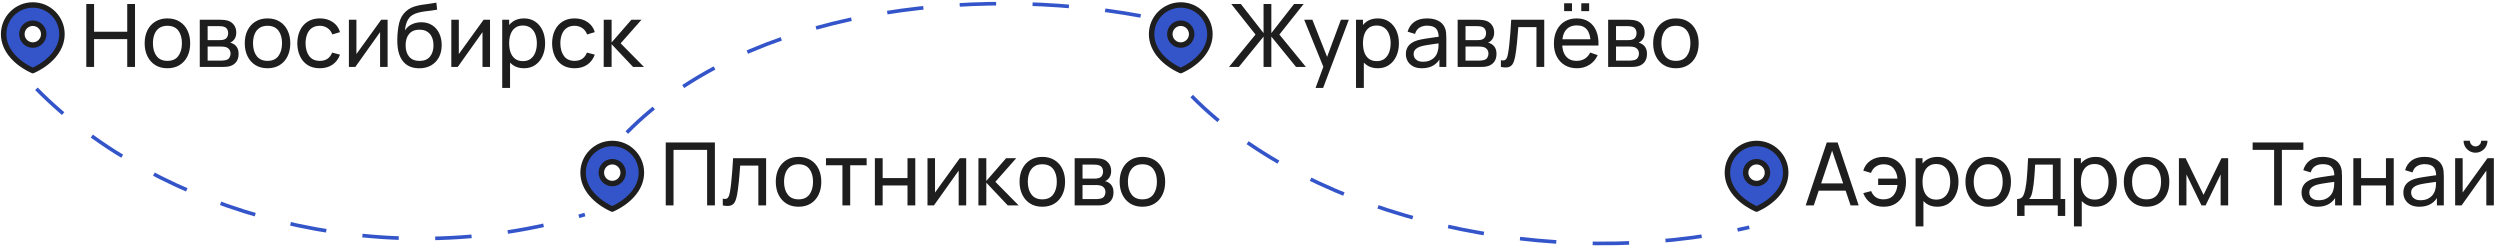 <svg width="686" height="68" viewBox="0 0 686 68" fill="none" xmlns="http://www.w3.org/2000/svg">
<path fill-rule="evenodd" clip-rule="evenodd" d="M9 19.369C13.418 17.369 17 13.787 17 9.369C17 4.951 13.418 1.369 9 1.369C4.582 1.369 1 4.951 1 9.369C1 13.787 4.582 17.369 9 19.369ZM9 12.369C10.657 12.369 12 11.026 12 9.369C12 7.712 10.657 6.369 9 6.369C7.343 6.369 6 7.712 6 9.369C6 11.026 7.343 12.369 9 12.369Z" fill="#3455C9"/>
<path d="M9 12.369C10.657 12.369 12 11.026 12 9.369C12 7.712 10.657 6.369 9 6.369C7.343 6.369 6 7.712 6 9.369C6 11.026 7.343 12.369 9 12.369Z" stroke="#1F1E1E" stroke-width="1.5" stroke-linecap="round" stroke-linejoin="round"/>
<path d="M9 19.369C13.418 17.369 17 13.787 17 9.369C17 4.951 13.418 1.369 9 1.369C4.582 1.369 1 4.951 1 9.369C1 13.787 4.582 17.369 9 19.369Z" stroke="#1F1E1E" stroke-width="1.5" stroke-linecap="round" stroke-linejoin="round"/>
<path d="M23.68 18.369V1.089H25.816V8.709H34.912V1.089H37.048V18.369H34.912V10.737H25.816V18.369H23.68ZM45.934 18.729C44.646 18.729 43.534 18.437 42.598 17.853C41.67 17.269 40.954 16.461 40.45 15.429C39.946 14.397 39.694 13.213 39.694 11.877C39.694 10.517 39.95 9.325 40.462 8.301C40.974 7.277 41.698 6.481 42.634 5.913C43.57 5.337 44.67 5.049 45.934 5.049C47.23 5.049 48.346 5.341 49.282 5.925C50.218 6.501 50.934 7.305 51.43 8.337C51.934 9.361 52.186 10.541 52.186 11.877C52.186 13.229 51.934 14.421 51.43 15.453C50.926 16.477 50.206 17.281 49.27 17.865C48.334 18.441 47.222 18.729 45.934 18.729ZM45.934 16.701C47.278 16.701 48.278 16.253 48.934 15.357C49.59 14.461 49.918 13.301 49.918 11.877C49.918 10.413 49.586 9.249 48.922 8.385C48.258 7.513 47.262 7.077 45.934 7.077C45.03 7.077 44.286 7.281 43.702 7.689C43.118 8.097 42.682 8.661 42.394 9.381C42.106 10.101 41.962 10.933 41.962 11.877C41.962 13.333 42.298 14.501 42.97 15.381C43.642 16.261 44.63 16.701 45.934 16.701ZM54.816 18.369V5.409H60.336C60.664 5.409 61.016 5.429 61.392 5.469C61.776 5.501 62.124 5.561 62.436 5.649C63.132 5.833 63.704 6.213 64.152 6.789C64.608 7.357 64.836 8.077 64.836 8.949C64.836 9.437 64.76 9.861 64.608 10.221C64.464 10.581 64.256 10.893 63.984 11.157C63.864 11.277 63.732 11.385 63.588 11.481C63.444 11.577 63.3 11.653 63.156 11.709C63.436 11.757 63.72 11.865 64.008 12.033C64.464 12.281 64.82 12.629 65.076 13.077C65.34 13.525 65.472 14.097 65.472 14.793C65.472 15.673 65.26 16.401 64.836 16.977C64.412 17.545 63.828 17.937 63.084 18.153C62.772 18.241 62.428 18.301 62.052 18.333C61.676 18.357 61.312 18.369 60.96 18.369H54.816ZM56.976 16.629H60.84C61.008 16.629 61.208 16.613 61.44 16.581C61.68 16.549 61.892 16.509 62.076 16.461C62.492 16.341 62.792 16.117 62.976 15.789C63.168 15.461 63.264 15.105 63.264 14.721C63.264 14.209 63.12 13.793 62.832 13.473C62.552 13.153 62.18 12.953 61.716 12.873C61.548 12.825 61.364 12.797 61.164 12.789C60.972 12.781 60.8 12.777 60.648 12.777H56.976V16.629ZM56.976 11.013H60.192C60.416 11.013 60.652 11.001 60.9 10.977C61.148 10.945 61.364 10.893 61.548 10.821C61.916 10.685 62.184 10.461 62.352 10.149C62.528 9.829 62.616 9.481 62.616 9.105C62.616 8.689 62.52 8.325 62.328 8.013C62.144 7.693 61.86 7.473 61.476 7.353C61.22 7.257 60.932 7.205 60.612 7.197C60.3 7.181 60.1 7.173 60.012 7.173H56.976V11.013ZM73.403 18.729C72.115 18.729 71.003 18.437 70.067 17.853C69.139 17.269 68.423 16.461 67.919 15.429C67.415 14.397 67.163 13.213 67.163 11.877C67.163 10.517 67.419 9.325 67.931 8.301C68.443 7.277 69.167 6.481 70.103 5.913C71.039 5.337 72.139 5.049 73.403 5.049C74.699 5.049 75.815 5.341 76.751 5.925C77.687 6.501 78.403 7.305 78.899 8.337C79.403 9.361 79.655 10.541 79.655 11.877C79.655 13.229 79.403 14.421 78.899 15.453C78.395 16.477 77.675 17.281 76.739 17.865C75.803 18.441 74.691 18.729 73.403 18.729ZM73.403 16.701C74.747 16.701 75.747 16.253 76.403 15.357C77.059 14.461 77.387 13.301 77.387 11.877C77.387 10.413 77.055 9.249 76.391 8.385C75.727 7.513 74.731 7.077 73.403 7.077C72.499 7.077 71.755 7.281 71.171 7.689C70.587 8.097 70.151 8.661 69.863 9.381C69.575 10.101 69.431 10.933 69.431 11.877C69.431 13.333 69.767 14.501 70.439 15.381C71.111 16.261 72.099 16.701 73.403 16.701ZM87.757 18.729C86.445 18.729 85.329 18.437 84.409 17.853C83.497 17.261 82.801 16.449 82.321 15.417C81.841 14.385 81.593 13.209 81.577 11.889C81.593 10.537 81.845 9.349 82.333 8.325C82.829 7.293 83.537 6.489 84.457 5.913C85.377 5.337 86.485 5.049 87.781 5.049C89.149 5.049 90.325 5.385 91.309 6.057C92.301 6.729 92.965 7.649 93.301 8.817L91.189 9.453C90.917 8.701 90.473 8.117 89.857 7.701C89.249 7.285 88.549 7.077 87.757 7.077C86.869 7.077 86.137 7.285 85.561 7.701C84.985 8.109 84.557 8.677 84.277 9.405C83.997 10.125 83.853 10.953 83.845 11.889C83.861 13.329 84.193 14.493 84.841 15.381C85.497 16.261 86.469 16.701 87.757 16.701C88.605 16.701 89.309 16.509 89.869 16.125C90.429 15.733 90.853 15.169 91.141 14.433L93.301 14.997C92.853 16.205 92.153 17.129 91.201 17.769C90.249 18.409 89.101 18.729 87.757 18.729ZM106.358 5.409V18.369H104.294V8.817L97.502 18.369H95.738V5.409H97.802V14.829L104.606 5.409H106.358ZM114.987 18.741C113.763 18.733 112.719 18.469 111.855 17.949C110.991 17.421 110.319 16.649 109.839 15.633C109.359 14.617 109.091 13.373 109.035 11.901C109.003 11.221 109.011 10.473 109.059 9.657C109.115 8.841 109.203 8.057 109.323 7.305C109.451 6.553 109.611 5.933 109.803 5.445C110.019 4.861 110.323 4.321 110.715 3.825C111.115 3.321 111.563 2.905 112.059 2.577C112.563 2.233 113.127 1.965 113.751 1.773C114.375 1.581 115.027 1.433 115.707 1.329C116.395 1.217 117.083 1.121 117.771 1.041C118.459 0.953 119.115 0.849 119.739 0.729L119.955 2.649C119.515 2.745 118.995 2.829 118.395 2.901C117.795 2.965 117.171 3.041 116.523 3.129C115.883 3.217 115.267 3.341 114.675 3.501C114.091 3.653 113.587 3.865 113.163 4.137C112.539 4.513 112.059 5.077 111.723 5.829C111.395 6.573 111.195 7.409 111.123 8.337C111.619 7.569 112.263 7.005 113.055 6.645C113.847 6.285 114.691 6.105 115.587 6.105C116.747 6.105 117.747 6.377 118.587 6.921C119.427 7.457 120.071 8.197 120.519 9.141C120.975 10.085 121.203 11.161 121.203 12.369C121.203 13.649 120.947 14.769 120.435 15.729C119.923 16.689 119.199 17.433 118.263 17.961C117.335 18.489 116.243 18.749 114.987 18.741ZM115.119 16.713C116.375 16.713 117.327 16.325 117.975 15.549C118.623 14.765 118.947 13.725 118.947 12.429C118.947 11.101 118.611 10.057 117.939 9.297C117.267 8.529 116.323 8.145 115.107 8.145C113.875 8.145 112.931 8.529 112.275 9.297C111.627 10.057 111.303 11.101 111.303 12.429C111.303 13.765 111.631 14.813 112.287 15.573C112.943 16.333 113.887 16.713 115.119 16.713ZM134.46 5.409V18.369H132.396V8.817L125.604 18.369H123.84V5.409H125.904V14.829L132.708 5.409H134.46ZM143.773 18.729C142.557 18.729 141.533 18.429 140.701 17.829C139.869 17.221 139.237 16.401 138.805 15.369C138.381 14.329 138.169 13.165 138.169 11.877C138.169 10.573 138.381 9.405 138.805 8.373C139.237 7.341 139.869 6.529 140.701 5.937C141.541 5.345 142.569 5.049 143.785 5.049C144.985 5.049 146.017 5.349 146.881 5.949C147.753 6.541 148.421 7.353 148.885 8.385C149.349 9.417 149.581 10.581 149.581 11.877C149.581 13.173 149.349 14.337 148.885 15.369C148.421 16.401 147.753 17.221 146.881 17.829C146.017 18.429 144.981 18.729 143.773 18.729ZM137.809 24.129V5.409H139.717V14.949H139.957V24.129H137.809ZM143.509 16.773C144.365 16.773 145.073 16.557 145.633 16.125C146.193 15.693 146.613 15.109 146.893 14.373C147.173 13.629 147.313 12.797 147.313 11.877C147.313 10.965 147.173 10.141 146.893 9.405C146.621 8.669 146.197 8.085 145.621 7.653C145.053 7.221 144.329 7.005 143.449 7.005C142.609 7.005 141.913 7.213 141.361 7.629C140.809 8.037 140.397 8.609 140.125 9.345C139.853 10.073 139.717 10.917 139.717 11.877C139.717 12.821 139.849 13.665 140.113 14.409C140.385 15.145 140.801 15.725 141.361 16.149C141.921 16.565 142.637 16.773 143.509 16.773ZM157.671 18.729C156.359 18.729 155.243 18.437 154.323 17.853C153.411 17.261 152.715 16.449 152.235 15.417C151.755 14.385 151.507 13.209 151.491 11.889C151.507 10.537 151.759 9.349 152.247 8.325C152.743 7.293 153.451 6.489 154.371 5.913C155.291 5.337 156.399 5.049 157.695 5.049C159.063 5.049 160.239 5.385 161.223 6.057C162.215 6.729 162.879 7.649 163.215 8.817L161.103 9.453C160.831 8.701 160.387 8.117 159.771 7.701C159.163 7.285 158.463 7.077 157.671 7.077C156.783 7.077 156.051 7.285 155.475 7.701C154.899 8.109 154.471 8.677 154.191 9.405C153.911 10.125 153.767 10.953 153.759 11.889C153.775 13.329 154.107 14.493 154.755 15.381C155.411 16.261 156.383 16.701 157.671 16.701C158.519 16.701 159.223 16.509 159.783 16.125C160.343 15.733 160.767 15.169 161.055 14.433L163.215 14.997C162.767 16.205 162.067 17.129 161.115 17.769C160.163 18.409 159.015 18.729 157.671 18.729ZM165.652 18.369L165.664 5.409H167.824V11.649L173.26 5.409H176.032L170.308 11.889L176.704 18.369H173.716L167.824 12.129V18.369H165.652Z" fill="#1F1E1E"/>
<path fill-rule="evenodd" clip-rule="evenodd" d="M168 57.369C172.418 55.369 176 51.787 176 47.369C176 42.951 172.418 39.369 168 39.369C163.582 39.369 160 42.951 160 47.369C160 51.787 163.582 55.369 168 57.369ZM168 50.369C169.657 50.369 171 49.026 171 47.369C171 45.712 169.657 44.369 168 44.369C166.343 44.369 165 45.712 165 47.369C165 49.026 166.343 50.369 168 50.369Z" fill="#3455C9"/>
<path d="M168 50.369C169.657 50.369 171 49.026 171 47.369C171 45.712 169.657 44.369 168 44.369C166.343 44.369 165 45.712 165 47.369C165 49.026 166.343 50.369 168 50.369Z" stroke="#1F1E1E" stroke-width="1.5" stroke-linecap="round" stroke-linejoin="round"/>
<path d="M168 57.369C172.418 55.369 176 51.787 176 47.369C176 42.951 172.418 39.369 168 39.369C163.582 39.369 160 42.951 160 47.369C160 51.787 163.582 55.369 168 57.369Z" stroke="#1F1E1E" stroke-width="1.5" stroke-linecap="round" stroke-linejoin="round"/>
<path d="M182.68 56.369V39.089H196.168V56.369H194.032V41.117H184.816V56.369H182.68ZM198.332 56.369V54.533C198.812 54.621 199.176 54.605 199.424 54.485C199.68 54.357 199.868 54.137 199.988 53.825C200.116 53.505 200.22 53.105 200.3 52.625C200.436 51.865 200.552 51.017 200.648 50.081C200.752 49.145 200.844 48.121 200.924 47.009C201.012 45.889 201.092 44.689 201.164 43.409H210.224V56.369H208.088V45.437H203.108C203.06 46.173 203 46.929 202.928 47.705C202.864 48.481 202.796 49.237 202.724 49.973C202.652 50.701 202.572 51.381 202.484 52.013C202.404 52.637 202.316 53.177 202.22 53.633C202.068 54.417 201.856 55.045 201.584 55.517C201.312 55.981 200.92 56.281 200.408 56.417C199.896 56.561 199.204 56.545 198.332 56.369ZM219.114 56.729C217.826 56.729 216.714 56.437 215.778 55.853C214.85 55.269 214.134 54.461 213.63 53.429C213.126 52.397 212.874 51.213 212.874 49.877C212.874 48.517 213.13 47.325 213.642 46.301C214.154 45.277 214.878 44.481 215.814 43.913C216.75 43.337 217.85 43.049 219.114 43.049C220.41 43.049 221.526 43.341 222.462 43.925C223.398 44.501 224.114 45.305 224.61 46.337C225.114 47.361 225.366 48.541 225.366 49.877C225.366 51.229 225.114 52.421 224.61 53.453C224.106 54.477 223.386 55.281 222.45 55.865C221.514 56.441 220.402 56.729 219.114 56.729ZM219.114 54.701C220.458 54.701 221.458 54.253 222.114 53.357C222.77 52.461 223.098 51.301 223.098 49.877C223.098 48.413 222.766 47.249 222.102 46.385C221.438 45.513 220.442 45.077 219.114 45.077C218.21 45.077 217.466 45.281 216.882 45.689C216.298 46.097 215.862 46.661 215.574 47.381C215.286 48.101 215.142 48.933 215.142 49.877C215.142 51.333 215.478 52.501 216.15 53.381C216.822 54.261 217.81 54.701 219.114 54.701ZM231.159 56.369V45.353H226.647V43.409H237.807V45.353H233.295V56.369H231.159ZM240.066 56.369V43.409H242.202V48.869H249.018V43.409H251.154V56.369H249.018V50.897H242.202V56.369H240.066ZM265.124 43.409V56.369H263.06V46.817L256.268 56.369H254.504V43.409H256.568V52.829L263.372 43.409H265.124ZM268.473 56.369L268.485 43.409H270.645V49.649L276.081 43.409H278.853L273.129 49.889L279.525 56.369H276.537L270.645 50.129V56.369H268.473ZM286.005 56.729C284.717 56.729 283.605 56.437 282.669 55.853C281.741 55.269 281.025 54.461 280.521 53.429C280.017 52.397 279.765 51.213 279.765 49.877C279.765 48.517 280.021 47.325 280.533 46.301C281.045 45.277 281.769 44.481 282.705 43.913C283.641 43.337 284.741 43.049 286.005 43.049C287.301 43.049 288.417 43.341 289.353 43.925C290.289 44.501 291.005 45.305 291.501 46.337C292.005 47.361 292.257 48.541 292.257 49.877C292.257 51.229 292.005 52.421 291.501 53.453C290.997 54.477 290.277 55.281 289.341 55.865C288.405 56.441 287.293 56.729 286.005 56.729ZM286.005 54.701C287.349 54.701 288.349 54.253 289.005 53.357C289.661 52.461 289.989 51.301 289.989 49.877C289.989 48.413 289.657 47.249 288.993 46.385C288.329 45.513 287.333 45.077 286.005 45.077C285.101 45.077 284.357 45.281 283.773 45.689C283.189 46.097 282.753 46.661 282.465 47.381C282.177 48.101 282.033 48.933 282.033 49.877C282.033 51.333 282.369 52.501 283.041 53.381C283.713 54.261 284.701 54.701 286.005 54.701ZM294.887 56.369V43.409H300.407C300.735 43.409 301.087 43.429 301.463 43.469C301.847 43.501 302.195 43.561 302.507 43.649C303.203 43.833 303.775 44.213 304.223 44.789C304.679 45.357 304.907 46.077 304.907 46.949C304.907 47.437 304.831 47.861 304.679 48.221C304.535 48.581 304.327 48.893 304.055 49.157C303.935 49.277 303.803 49.385 303.659 49.481C303.515 49.577 303.371 49.653 303.227 49.709C303.507 49.757 303.791 49.865 304.079 50.033C304.535 50.281 304.891 50.629 305.147 51.077C305.411 51.525 305.543 52.097 305.543 52.793C305.543 53.673 305.331 54.401 304.907 54.977C304.483 55.545 303.899 55.937 303.155 56.153C302.843 56.241 302.499 56.301 302.123 56.333C301.747 56.357 301.383 56.369 301.031 56.369H294.887ZM297.047 54.629H300.911C301.079 54.629 301.279 54.613 301.511 54.581C301.751 54.549 301.963 54.509 302.147 54.461C302.563 54.341 302.863 54.117 303.047 53.789C303.239 53.461 303.335 53.105 303.335 52.721C303.335 52.209 303.191 51.793 302.903 51.473C302.623 51.153 302.251 50.953 301.787 50.873C301.619 50.825 301.435 50.797 301.235 50.789C301.043 50.781 300.871 50.777 300.719 50.777H297.047V54.629ZM297.047 49.013H300.263C300.487 49.013 300.723 49.001 300.971 48.977C301.219 48.945 301.435 48.893 301.619 48.821C301.987 48.685 302.255 48.461 302.423 48.149C302.599 47.829 302.687 47.481 302.687 47.105C302.687 46.689 302.591 46.325 302.399 46.013C302.215 45.693 301.931 45.473 301.547 45.353C301.291 45.257 301.003 45.205 300.683 45.197C300.371 45.181 300.171 45.173 300.083 45.173H297.047V49.013ZM313.473 56.729C312.185 56.729 311.073 56.437 310.137 55.853C309.209 55.269 308.493 54.461 307.989 53.429C307.485 52.397 307.233 51.213 307.233 49.877C307.233 48.517 307.489 47.325 308.001 46.301C308.513 45.277 309.237 44.481 310.173 43.913C311.109 43.337 312.209 43.049 313.473 43.049C314.769 43.049 315.885 43.341 316.821 43.925C317.757 44.501 318.473 45.305 318.969 46.337C319.473 47.361 319.725 48.541 319.725 49.877C319.725 51.229 319.473 52.421 318.969 53.453C318.465 54.477 317.745 55.281 316.809 55.865C315.873 56.441 314.761 56.729 313.473 56.729ZM313.473 54.701C314.817 54.701 315.817 54.253 316.473 53.357C317.129 52.461 317.457 51.301 317.457 49.877C317.457 48.413 317.125 47.249 316.461 46.385C315.797 45.513 314.801 45.077 313.473 45.077C312.569 45.077 311.825 45.281 311.241 45.689C310.657 46.097 310.221 46.661 309.933 47.381C309.645 48.101 309.501 48.933 309.501 49.877C309.501 51.333 309.837 52.501 310.509 53.381C311.181 54.261 312.169 54.701 313.473 54.701Z" fill="#1F1E1E"/>
<path fill-rule="evenodd" clip-rule="evenodd" d="M482 57.369C486.418 55.369 490 51.787 490 47.369C490 42.951 486.418 39.369 482 39.369C477.582 39.369 474 42.951 474 47.369C474 51.787 477.582 55.369 482 57.369ZM482 50.369C483.657 50.369 485 49.026 485 47.369C485 45.712 483.657 44.369 482 44.369C480.343 44.369 479 45.712 479 47.369C479 49.026 480.343 50.369 482 50.369Z" fill="#3455C9"/>
<path d="M482 50.369C483.657 50.369 485 49.026 485 47.369C485 45.712 483.657 44.369 482 44.369C480.343 44.369 479 45.712 479 47.369C479 49.026 480.343 50.369 482 50.369Z" stroke="#1F1E1E" stroke-width="1.5" stroke-linecap="round" stroke-linejoin="round"/>
<path d="M482 57.369C486.418 55.369 490 51.787 490 47.369C490 42.951 486.418 39.369 482 39.369C477.582 39.369 474 42.951 474 47.369C474 51.787 477.582 55.369 482 57.369Z" stroke="#1F1E1E" stroke-width="1.5" stroke-linecap="round" stroke-linejoin="round"/>
<path d="M495.48 56.369L501.264 39.089H504.24L510.024 56.369H507.804L502.392 40.337H503.064L497.7 56.369H495.48ZM498.264 52.325V50.321H507.24V52.325H498.264ZM516.84 56.729C515.504 56.729 514.36 56.409 513.408 55.769C512.456 55.129 511.748 54.205 511.284 52.997L513.444 52.433C513.74 53.169 514.168 53.733 514.728 54.125C515.296 54.509 515.996 54.701 516.828 54.701C517.988 54.701 518.888 54.345 519.528 53.633C520.168 52.913 520.548 51.957 520.668 50.765H515.364V49.001H520.668C520.556 47.841 520.188 46.897 519.564 46.169C518.94 45.441 518.044 45.077 516.876 45.077C516.068 45.077 515.356 45.281 514.74 45.689C514.132 46.097 513.684 46.685 513.396 47.453L511.284 46.817C511.628 45.649 512.296 44.729 513.288 44.057C514.28 43.385 515.468 43.049 516.852 43.049C518.132 43.049 519.232 43.337 520.152 43.913C521.072 44.489 521.776 45.293 522.264 46.325C522.76 47.357 523.008 48.549 523.008 49.901C523.008 51.245 522.764 52.429 522.276 53.453C521.788 54.477 521.084 55.281 520.164 55.865C519.244 56.441 518.136 56.729 516.84 56.729ZM531.601 56.729C530.385 56.729 529.361 56.429 528.529 55.829C527.697 55.221 527.065 54.401 526.633 53.369C526.209 52.329 525.997 51.165 525.997 49.877C525.997 48.573 526.209 47.405 526.633 46.373C527.065 45.341 527.697 44.529 528.529 43.937C529.369 43.345 530.397 43.049 531.613 43.049C532.813 43.049 533.845 43.349 534.709 43.949C535.581 44.541 536.249 45.353 536.713 46.385C537.177 47.417 537.409 48.581 537.409 49.877C537.409 51.173 537.177 52.337 536.713 53.369C536.249 54.401 535.581 55.221 534.709 55.829C533.845 56.429 532.809 56.729 531.601 56.729ZM525.637 62.129V43.409H527.545V52.949H527.785V62.129H525.637ZM531.337 54.773C532.193 54.773 532.901 54.557 533.461 54.125C534.021 53.693 534.441 53.109 534.721 52.373C535.001 51.629 535.141 50.797 535.141 49.877C535.141 48.965 535.001 48.141 534.721 47.405C534.449 46.669 534.025 46.085 533.449 45.653C532.881 45.221 532.157 45.005 531.277 45.005C530.437 45.005 529.741 45.213 529.189 45.629C528.637 46.037 528.225 46.609 527.953 47.345C527.681 48.073 527.545 48.917 527.545 49.877C527.545 50.821 527.677 51.665 527.941 52.409C528.213 53.145 528.629 53.725 529.189 54.149C529.749 54.565 530.465 54.773 531.337 54.773ZM545.559 56.729C544.271 56.729 543.159 56.437 542.223 55.853C541.295 55.269 540.579 54.461 540.075 53.429C539.571 52.397 539.319 51.213 539.319 49.877C539.319 48.517 539.575 47.325 540.087 46.301C540.599 45.277 541.323 44.481 542.259 43.913C543.195 43.337 544.295 43.049 545.559 43.049C546.855 43.049 547.971 43.341 548.907 43.925C549.843 44.501 550.559 45.305 551.055 46.337C551.559 47.361 551.811 48.541 551.811 49.877C551.811 51.229 551.559 52.421 551.055 53.453C550.551 54.477 549.831 55.281 548.895 55.865C547.959 56.441 546.847 56.729 545.559 56.729ZM545.559 54.701C546.903 54.701 547.903 54.253 548.559 53.357C549.215 52.461 549.543 51.301 549.543 49.877C549.543 48.413 549.211 47.249 548.547 46.385C547.883 45.513 546.887 45.077 545.559 45.077C544.655 45.077 543.911 45.281 543.327 45.689C542.743 46.097 542.307 46.661 542.019 47.381C541.731 48.101 541.587 48.933 541.587 49.877C541.587 51.333 541.923 52.501 542.595 53.381C543.267 54.261 544.255 54.701 545.559 54.701ZM553.493 59.249V54.605C554.221 54.605 554.741 54.369 555.053 53.897C555.365 53.417 555.617 52.629 555.809 51.533C555.937 50.845 556.041 50.109 556.121 49.325C556.201 48.541 556.269 47.669 556.325 46.709C556.389 45.741 556.449 44.641 556.505 43.409H565.433V54.605H566.693V59.249H564.653V56.369H555.533V59.249H553.493ZM556.781 54.605H563.297V45.173H558.437C558.413 45.741 558.381 46.337 558.341 46.961C558.301 47.577 558.253 48.193 558.197 48.809C558.149 49.425 558.089 50.009 558.017 50.561C557.953 51.105 557.877 51.593 557.789 52.025C557.685 52.625 557.565 53.133 557.429 53.549C557.293 53.965 557.077 54.317 556.781 54.605ZM575.054 56.729C573.838 56.729 572.814 56.429 571.982 55.829C571.15 55.221 570.518 54.401 570.086 53.369C569.662 52.329 569.45 51.165 569.45 49.877C569.45 48.573 569.662 47.405 570.086 46.373C570.518 45.341 571.15 44.529 571.982 43.937C572.822 43.345 573.85 43.049 575.066 43.049C576.266 43.049 577.298 43.349 578.162 43.949C579.034 44.541 579.702 45.353 580.166 46.385C580.63 47.417 580.862 48.581 580.862 49.877C580.862 51.173 580.63 52.337 580.166 53.369C579.702 54.401 579.034 55.221 578.162 55.829C577.298 56.429 576.262 56.729 575.054 56.729ZM569.09 62.129V43.409H570.998V52.949H571.238V62.129H569.09ZM574.79 54.773C575.646 54.773 576.354 54.557 576.914 54.125C577.474 53.693 577.894 53.109 578.174 52.373C578.454 51.629 578.594 50.797 578.594 49.877C578.594 48.965 578.454 48.141 578.174 47.405C577.902 46.669 577.478 46.085 576.902 45.653C576.334 45.221 575.61 45.005 574.73 45.005C573.89 45.005 573.194 45.213 572.642 45.629C572.09 46.037 571.678 46.609 571.406 47.345C571.134 48.073 570.998 48.917 570.998 49.877C570.998 50.821 571.13 51.665 571.394 52.409C571.666 53.145 572.082 53.725 572.642 54.149C573.202 54.565 573.918 54.773 574.79 54.773ZM589.013 56.729C587.725 56.729 586.613 56.437 585.677 55.853C584.749 55.269 584.033 54.461 583.529 53.429C583.025 52.397 582.773 51.213 582.773 49.877C582.773 48.517 583.029 47.325 583.541 46.301C584.053 45.277 584.777 44.481 585.713 43.913C586.649 43.337 587.749 43.049 589.013 43.049C590.309 43.049 591.425 43.341 592.361 43.925C593.297 44.501 594.013 45.305 594.509 46.337C595.013 47.361 595.265 48.541 595.265 49.877C595.265 51.229 595.013 52.421 594.509 53.453C594.005 54.477 593.285 55.281 592.349 55.865C591.413 56.441 590.301 56.729 589.013 56.729ZM589.013 54.701C590.357 54.701 591.357 54.253 592.013 53.357C592.669 52.461 592.997 51.301 592.997 49.877C592.997 48.413 592.665 47.249 592.001 46.385C591.337 45.513 590.341 45.077 589.013 45.077C588.109 45.077 587.365 45.281 586.781 45.689C586.197 46.097 585.761 46.661 585.473 47.381C585.185 48.101 585.041 48.933 585.041 49.877C585.041 51.333 585.377 52.501 586.049 53.381C586.721 54.261 587.709 54.701 589.013 54.701ZM597.895 56.369V43.409H599.731L604.651 53.465L609.571 43.409H611.407V56.369H609.343V47.861L605.215 56.369H604.087L599.959 47.861V56.369H597.895ZM624.015 56.369V41.117H618.123V39.089H632.043V41.117H626.151V56.369H624.015ZM635.95 56.729C634.982 56.729 634.17 56.553 633.514 56.201C632.866 55.841 632.374 55.369 632.038 54.785C631.71 54.201 631.546 53.561 631.546 52.865C631.546 52.185 631.674 51.597 631.93 51.101C632.194 50.597 632.562 50.181 633.034 49.853C633.506 49.517 634.07 49.253 634.726 49.061C635.342 48.893 636.03 48.749 636.79 48.629C637.558 48.501 638.334 48.385 639.118 48.281C639.902 48.177 640.634 48.077 641.314 47.981L640.546 48.425C640.57 47.273 640.338 46.421 639.85 45.869C639.37 45.317 638.538 45.041 637.354 45.041C636.57 45.041 635.882 45.221 635.29 45.581C634.706 45.933 634.294 46.509 634.054 47.309L632.026 46.697C632.338 45.561 632.942 44.669 633.838 44.021C634.734 43.373 635.914 43.049 637.378 43.049C638.554 43.049 639.562 43.261 640.402 43.685C641.25 44.101 641.858 44.733 642.226 45.581C642.41 45.981 642.526 46.417 642.574 46.889C642.622 47.353 642.646 47.841 642.646 48.353V56.369H640.75V53.261L641.194 53.549C640.706 54.597 640.022 55.389 639.142 55.925C638.27 56.461 637.206 56.729 635.95 56.729ZM636.274 54.941C637.042 54.941 637.706 54.805 638.266 54.533C638.834 54.253 639.29 53.889 639.634 53.441C639.978 52.985 640.202 52.489 640.306 51.953C640.426 51.553 640.49 51.109 640.498 50.621C640.514 50.125 640.522 49.745 640.522 49.481L641.266 49.805C640.57 49.901 639.886 49.993 639.214 50.081C638.542 50.169 637.906 50.265 637.306 50.369C636.706 50.465 636.166 50.581 635.686 50.717C635.334 50.829 635.002 50.973 634.69 51.149C634.386 51.325 634.138 51.553 633.946 51.833C633.762 52.105 633.67 52.445 633.67 52.853C633.67 53.205 633.758 53.541 633.934 53.861C634.118 54.181 634.398 54.441 634.774 54.641C635.158 54.841 635.658 54.941 636.274 54.941ZM645.754 56.369V43.409H647.89V48.869H654.706V43.409H656.842V56.369H654.706V50.897H647.89V56.369H645.754ZM663.887 56.729C662.919 56.729 662.107 56.553 661.451 56.201C660.803 55.841 660.311 55.369 659.975 54.785C659.647 54.201 659.483 53.561 659.483 52.865C659.483 52.185 659.611 51.597 659.867 51.101C660.131 50.597 660.499 50.181 660.971 49.853C661.443 49.517 662.007 49.253 662.663 49.061C663.279 48.893 663.967 48.749 664.727 48.629C665.495 48.501 666.271 48.385 667.055 48.281C667.839 48.177 668.571 48.077 669.251 47.981L668.483 48.425C668.507 47.273 668.275 46.421 667.787 45.869C667.307 45.317 666.475 45.041 665.291 45.041C664.507 45.041 663.819 45.221 663.227 45.581C662.643 45.933 662.231 46.509 661.991 47.309L659.963 46.697C660.275 45.561 660.879 44.669 661.775 44.021C662.671 43.373 663.851 43.049 665.315 43.049C666.491 43.049 667.499 43.261 668.339 43.685C669.187 44.101 669.795 44.733 670.163 45.581C670.347 45.981 670.463 46.417 670.511 46.889C670.559 47.353 670.583 47.841 670.583 48.353V56.369H668.687V53.261L669.131 53.549C668.643 54.597 667.959 55.389 667.079 55.925C666.207 56.461 665.143 56.729 663.887 56.729ZM664.211 54.941C664.979 54.941 665.643 54.805 666.203 54.533C666.771 54.253 667.227 53.889 667.571 53.441C667.915 52.985 668.139 52.489 668.243 51.953C668.363 51.553 668.427 51.109 668.435 50.621C668.451 50.125 668.459 49.745 668.459 49.481L669.203 49.805C668.507 49.901 667.823 49.993 667.151 50.081C666.479 50.169 665.843 50.265 665.243 50.369C664.643 50.465 664.103 50.581 663.623 50.717C663.271 50.829 662.939 50.973 662.627 51.149C662.323 51.325 662.075 51.553 661.883 51.833C661.699 52.105 661.607 52.445 661.607 52.853C661.607 53.205 661.695 53.541 661.871 53.861C662.055 54.181 662.335 54.441 662.711 54.641C663.095 54.841 663.595 54.941 664.211 54.941ZM679.283 41.897C678.683 41.897 678.135 41.749 677.639 41.453C677.143 41.157 676.747 40.765 676.451 40.277C676.155 39.781 676.007 39.229 676.007 38.621H677.735C677.735 39.045 677.887 39.409 678.191 39.713C678.495 40.017 678.859 40.169 679.283 40.169C679.715 40.169 680.079 40.017 680.375 39.713C680.679 39.409 680.831 39.045 680.831 38.621H682.559C682.559 39.229 682.411 39.781 682.115 40.277C681.827 40.765 681.431 41.157 680.927 41.453C680.431 41.749 679.883 41.897 679.283 41.897ZM684.311 43.409V56.369H682.247V46.817L675.455 56.369H673.691V43.409H675.755V52.829L682.559 43.409H684.311Z" fill="#1F1E1E"/>
<path fill-rule="evenodd" clip-rule="evenodd" d="M324 19.369C328.418 17.369 332 13.787 332 9.369C332 4.951 328.418 1.369 324 1.369C319.582 1.369 316 4.951 316 9.369C316 13.787 319.582 17.369 324 19.369ZM324 12.369C325.657 12.369 327 11.026 327 9.369C327 7.712 325.657 6.369 324 6.369C322.343 6.369 321 7.712 321 9.369C321 11.026 322.343 12.369 324 12.369Z" fill="#3455C9"/>
<path d="M324 12.369C325.657 12.369 327 11.026 327 9.369C327 7.712 325.657 6.369 324 6.369C322.343 6.369 321 7.712 321 9.369C321 11.026 322.343 12.369 324 12.369Z" stroke="#1F1E1E" stroke-width="1.5" stroke-linecap="round" stroke-linejoin="round"/>
<path d="M324 19.369C328.418 17.369 332 13.787 332 9.369C332 4.951 328.418 1.369 324 1.369C319.582 1.369 316 4.951 316 9.369C316 13.787 319.582 17.369 324 19.369Z" stroke="#1F1E1E" stroke-width="1.5" stroke-linecap="round" stroke-linejoin="round"/>
<path d="M337.24 18.369L344.512 9.477L337.852 1.089H340.48L346.72 9.081V1.089H348.856V9.081L355.096 1.089H357.724L351.064 9.477L358.336 18.369H355.636L348.856 10.041V18.369H346.72V10.041L339.94 18.369H337.24ZM360.988 24.129L363.496 17.313L363.532 19.329L357.868 5.409H360.112L364.552 16.605H363.784L367.948 5.409H370.12L363.064 24.129H360.988ZM378.054 18.729C376.838 18.729 375.814 18.429 374.982 17.829C374.15 17.221 373.518 16.401 373.086 15.369C372.662 14.329 372.45 13.165 372.45 11.877C372.45 10.573 372.662 9.405 373.086 8.373C373.518 7.341 374.15 6.529 374.982 5.937C375.822 5.345 376.85 5.049 378.066 5.049C379.266 5.049 380.298 5.349 381.162 5.949C382.034 6.541 382.702 7.353 383.166 8.385C383.63 9.417 383.862 10.581 383.862 11.877C383.862 13.173 383.63 14.337 383.166 15.369C382.702 16.401 382.034 17.221 381.162 17.829C380.298 18.429 379.262 18.729 378.054 18.729ZM372.09 24.129V5.409H373.998V14.949H374.238V24.129H372.09ZM377.79 16.773C378.646 16.773 379.354 16.557 379.914 16.125C380.474 15.693 380.894 15.109 381.174 14.373C381.454 13.629 381.594 12.797 381.594 11.877C381.594 10.965 381.454 10.141 381.174 9.405C380.902 8.669 380.478 8.085 379.902 7.653C379.334 7.221 378.61 7.005 377.73 7.005C376.89 7.005 376.194 7.213 375.642 7.629C375.09 8.037 374.678 8.609 374.406 9.345C374.134 10.073 373.998 10.917 373.998 11.877C373.998 12.821 374.13 13.665 374.394 14.409C374.666 15.145 375.082 15.725 375.642 16.149C376.202 16.565 376.918 16.773 377.79 16.773ZM390.177 18.729C389.209 18.729 388.397 18.553 387.741 18.201C387.093 17.841 386.601 17.369 386.265 16.785C385.937 16.201 385.773 15.561 385.773 14.865C385.773 14.185 385.901 13.597 386.157 13.101C386.421 12.597 386.789 12.181 387.261 11.853C387.733 11.517 388.297 11.253 388.953 11.061C389.569 10.893 390.257 10.749 391.017 10.629C391.785 10.501 392.561 10.385 393.345 10.281C394.129 10.177 394.861 10.077 395.541 9.981L394.773 10.425C394.797 9.273 394.565 8.421 394.077 7.869C393.597 7.317 392.765 7.041 391.581 7.041C390.797 7.041 390.109 7.221 389.517 7.581C388.933 7.933 388.521 8.509 388.281 9.309L386.253 8.697C386.565 7.561 387.169 6.669 388.065 6.021C388.961 5.373 390.141 5.049 391.605 5.049C392.781 5.049 393.789 5.261 394.629 5.685C395.477 6.101 396.085 6.733 396.453 7.581C396.637 7.981 396.753 8.417 396.801 8.889C396.849 9.353 396.872 9.841 396.872 10.353V18.369H394.977V15.261L395.421 15.549C394.933 16.597 394.249 17.389 393.369 17.925C392.497 18.461 391.433 18.729 390.177 18.729ZM390.501 16.941C391.269 16.941 391.933 16.805 392.493 16.533C393.061 16.253 393.517 15.889 393.861 15.441C394.205 14.985 394.429 14.489 394.533 13.953C394.653 13.553 394.717 13.109 394.725 12.621C394.741 12.125 394.749 11.745 394.749 11.481L395.493 11.805C394.797 11.901 394.113 11.993 393.441 12.081C392.769 12.169 392.133 12.265 391.533 12.369C390.933 12.465 390.393 12.581 389.913 12.717C389.561 12.829 389.229 12.973 388.917 13.149C388.613 13.325 388.365 13.553 388.173 13.833C387.988 14.105 387.896 14.445 387.896 14.853C387.896 15.205 387.985 15.541 388.161 15.861C388.345 16.181 388.625 16.441 389.001 16.641C389.385 16.841 389.885 16.941 390.501 16.941ZM399.981 18.369V5.409H405.501C405.829 5.409 406.181 5.429 406.557 5.469C406.941 5.501 407.289 5.561 407.601 5.649C408.297 5.833 408.869 6.213 409.317 6.789C409.773 7.357 410.001 8.077 410.001 8.949C410.001 9.437 409.925 9.861 409.773 10.221C409.629 10.581 409.421 10.893 409.149 11.157C409.029 11.277 408.897 11.385 408.753 11.481C408.609 11.577 408.465 11.653 408.321 11.709C408.601 11.757 408.885 11.865 409.173 12.033C409.629 12.281 409.985 12.629 410.241 13.077C410.505 13.525 410.637 14.097 410.637 14.793C410.637 15.673 410.425 16.401 410.001 16.977C409.577 17.545 408.993 17.937 408.249 18.153C407.937 18.241 407.593 18.301 407.217 18.333C406.841 18.357 406.477 18.369 406.125 18.369H399.981ZM402.141 16.629H406.005C406.173 16.629 406.373 16.613 406.605 16.581C406.845 16.549 407.057 16.509 407.241 16.461C407.657 16.341 407.957 16.117 408.141 15.789C408.333 15.461 408.429 15.105 408.429 14.721C408.429 14.209 408.285 13.793 407.997 13.473C407.717 13.153 407.345 12.953 406.881 12.873C406.713 12.825 406.529 12.797 406.329 12.789C406.137 12.781 405.965 12.777 405.812 12.777H402.141V16.629ZM402.141 11.013H405.357C405.581 11.013 405.817 11.001 406.065 10.977C406.313 10.945 406.529 10.893 406.713 10.821C407.081 10.685 407.349 10.461 407.517 10.149C407.693 9.829 407.781 9.481 407.781 9.105C407.781 8.689 407.685 8.325 407.493 8.013C407.309 7.693 407.025 7.473 406.641 7.353C406.385 7.257 406.097 7.205 405.777 7.197C405.465 7.181 405.265 7.173 405.177 7.173H402.141V11.013ZM411.847 18.369V16.533C412.327 16.621 412.691 16.605 412.939 16.485C413.195 16.357 413.383 16.137 413.503 15.825C413.631 15.505 413.735 15.105 413.815 14.625C413.951 13.865 414.067 13.017 414.163 12.081C414.267 11.145 414.359 10.121 414.439 9.009C414.527 7.889 414.607 6.689 414.679 5.409H423.739V18.369H421.603V7.437H416.623C416.575 8.173 416.515 8.929 416.443 9.705C416.379 10.481 416.311 11.237 416.239 11.973C416.167 12.701 416.087 13.381 415.999 14.013C415.919 14.637 415.831 15.177 415.735 15.633C415.583 16.417 415.371 17.045 415.099 17.517C414.827 17.981 414.435 18.281 413.923 18.417C413.411 18.561 412.719 18.545 411.847 18.369ZM433.902 3.057V0.897H436.062V3.057H433.902ZM429.198 3.057V0.897H431.358V3.057H429.198ZM432.726 18.729C431.454 18.729 430.342 18.449 429.39 17.889C428.446 17.321 427.71 16.533 427.182 15.525C426.654 14.509 426.39 13.325 426.39 11.973C426.39 10.557 426.65 9.333 427.17 8.301C427.69 7.261 428.414 6.461 429.342 5.901C430.278 5.333 431.374 5.049 432.63 5.049C433.934 5.049 435.042 5.349 435.954 5.949C436.874 6.549 437.562 7.405 438.018 8.517C438.482 9.629 438.682 10.953 438.618 12.489H436.458V11.721C436.434 10.129 436.11 8.941 435.486 8.157C434.862 7.365 433.934 6.969 432.702 6.969C431.382 6.969 430.378 7.393 429.69 8.241C429.002 9.089 428.658 10.305 428.658 11.889C428.658 13.417 429.002 14.601 429.69 15.441C430.378 16.281 431.358 16.701 432.63 16.701C433.486 16.701 434.23 16.505 434.862 16.113C435.494 15.721 435.99 15.157 436.35 14.421L438.402 15.129C437.898 16.273 437.138 17.161 436.122 17.793C435.114 18.417 433.982 18.729 432.726 18.729ZM427.938 12.489V10.773H437.514V12.489H427.938ZM441.277 18.369V5.409H446.797C447.125 5.409 447.477 5.429 447.853 5.469C448.237 5.501 448.585 5.561 448.897 5.649C449.593 5.833 450.165 6.213 450.613 6.789C451.069 7.357 451.297 8.077 451.297 8.949C451.297 9.437 451.221 9.861 451.069 10.221C450.925 10.581 450.717 10.893 450.445 11.157C450.325 11.277 450.193 11.385 450.049 11.481C449.905 11.577 449.761 11.653 449.617 11.709C449.897 11.757 450.181 11.865 450.469 12.033C450.925 12.281 451.281 12.629 451.537 13.077C451.801 13.525 451.933 14.097 451.933 14.793C451.933 15.673 451.721 16.401 451.297 16.977C450.873 17.545 450.289 17.937 449.545 18.153C449.233 18.241 448.889 18.301 448.513 18.333C448.137 18.357 447.773 18.369 447.421 18.369H441.277ZM443.437 16.629H447.301C447.469 16.629 447.669 16.613 447.901 16.581C448.141 16.549 448.353 16.509 448.537 16.461C448.953 16.341 449.253 16.117 449.437 15.789C449.629 15.461 449.725 15.105 449.725 14.721C449.725 14.209 449.581 13.793 449.293 13.473C449.013 13.153 448.641 12.953 448.177 12.873C448.009 12.825 447.825 12.797 447.625 12.789C447.433 12.781 447.261 12.777 447.109 12.777H443.437V16.629ZM443.437 11.013H446.653C446.877 11.013 447.113 11.001 447.361 10.977C447.609 10.945 447.825 10.893 448.009 10.821C448.377 10.685 448.645 10.461 448.813 10.149C448.989 9.829 449.077 9.481 449.077 9.105C449.077 8.689 448.981 8.325 448.789 8.013C448.605 7.693 448.321 7.473 447.937 7.353C447.681 7.257 447.393 7.205 447.073 7.197C446.761 7.181 446.561 7.173 446.473 7.173H443.437V11.013ZM459.864 18.729C458.576 18.729 457.464 18.437 456.528 17.853C455.6 17.269 454.884 16.461 454.38 15.429C453.876 14.397 453.624 13.213 453.624 11.877C453.624 10.517 453.88 9.325 454.392 8.301C454.904 7.277 455.628 6.481 456.564 5.913C457.5 5.337 458.6 5.049 459.864 5.049C461.16 5.049 462.276 5.341 463.212 5.925C464.148 6.501 464.864 7.305 465.36 8.337C465.864 9.361 466.116 10.541 466.116 11.877C466.116 13.229 465.864 14.421 465.36 15.453C464.856 16.477 464.136 17.281 463.2 17.865C462.264 18.441 461.152 18.729 459.864 18.729ZM459.864 16.701C461.208 16.701 462.208 16.253 462.864 15.357C463.52 14.461 463.848 13.301 463.848 11.877C463.848 10.413 463.516 9.249 462.852 8.385C462.188 7.513 461.192 7.077 459.864 7.077C458.96 7.077 458.216 7.281 457.632 7.689C457.048 8.097 456.612 8.661 456.324 9.381C456.036 10.101 455.892 10.933 455.892 11.877C455.892 13.333 456.228 14.501 456.9 15.381C457.572 16.261 458.56 16.701 459.864 16.701Z" fill="#1F1E1E"/>
<path d="M10 24.369C43.5 58.369 104.5 75.869 160.5 58.869" stroke="#3455C9" stroke-dasharray="10 10"/>
<path d="M172 36.369C205.5 2.369 267 -4.131 313 4.369" stroke="#3455C9" stroke-dasharray="10 10"/>
<path d="M327 26.369C360.5 60.369 426 74.869 480 62.369" stroke="#3455C9" stroke-dasharray="10 10"/>
</svg>
